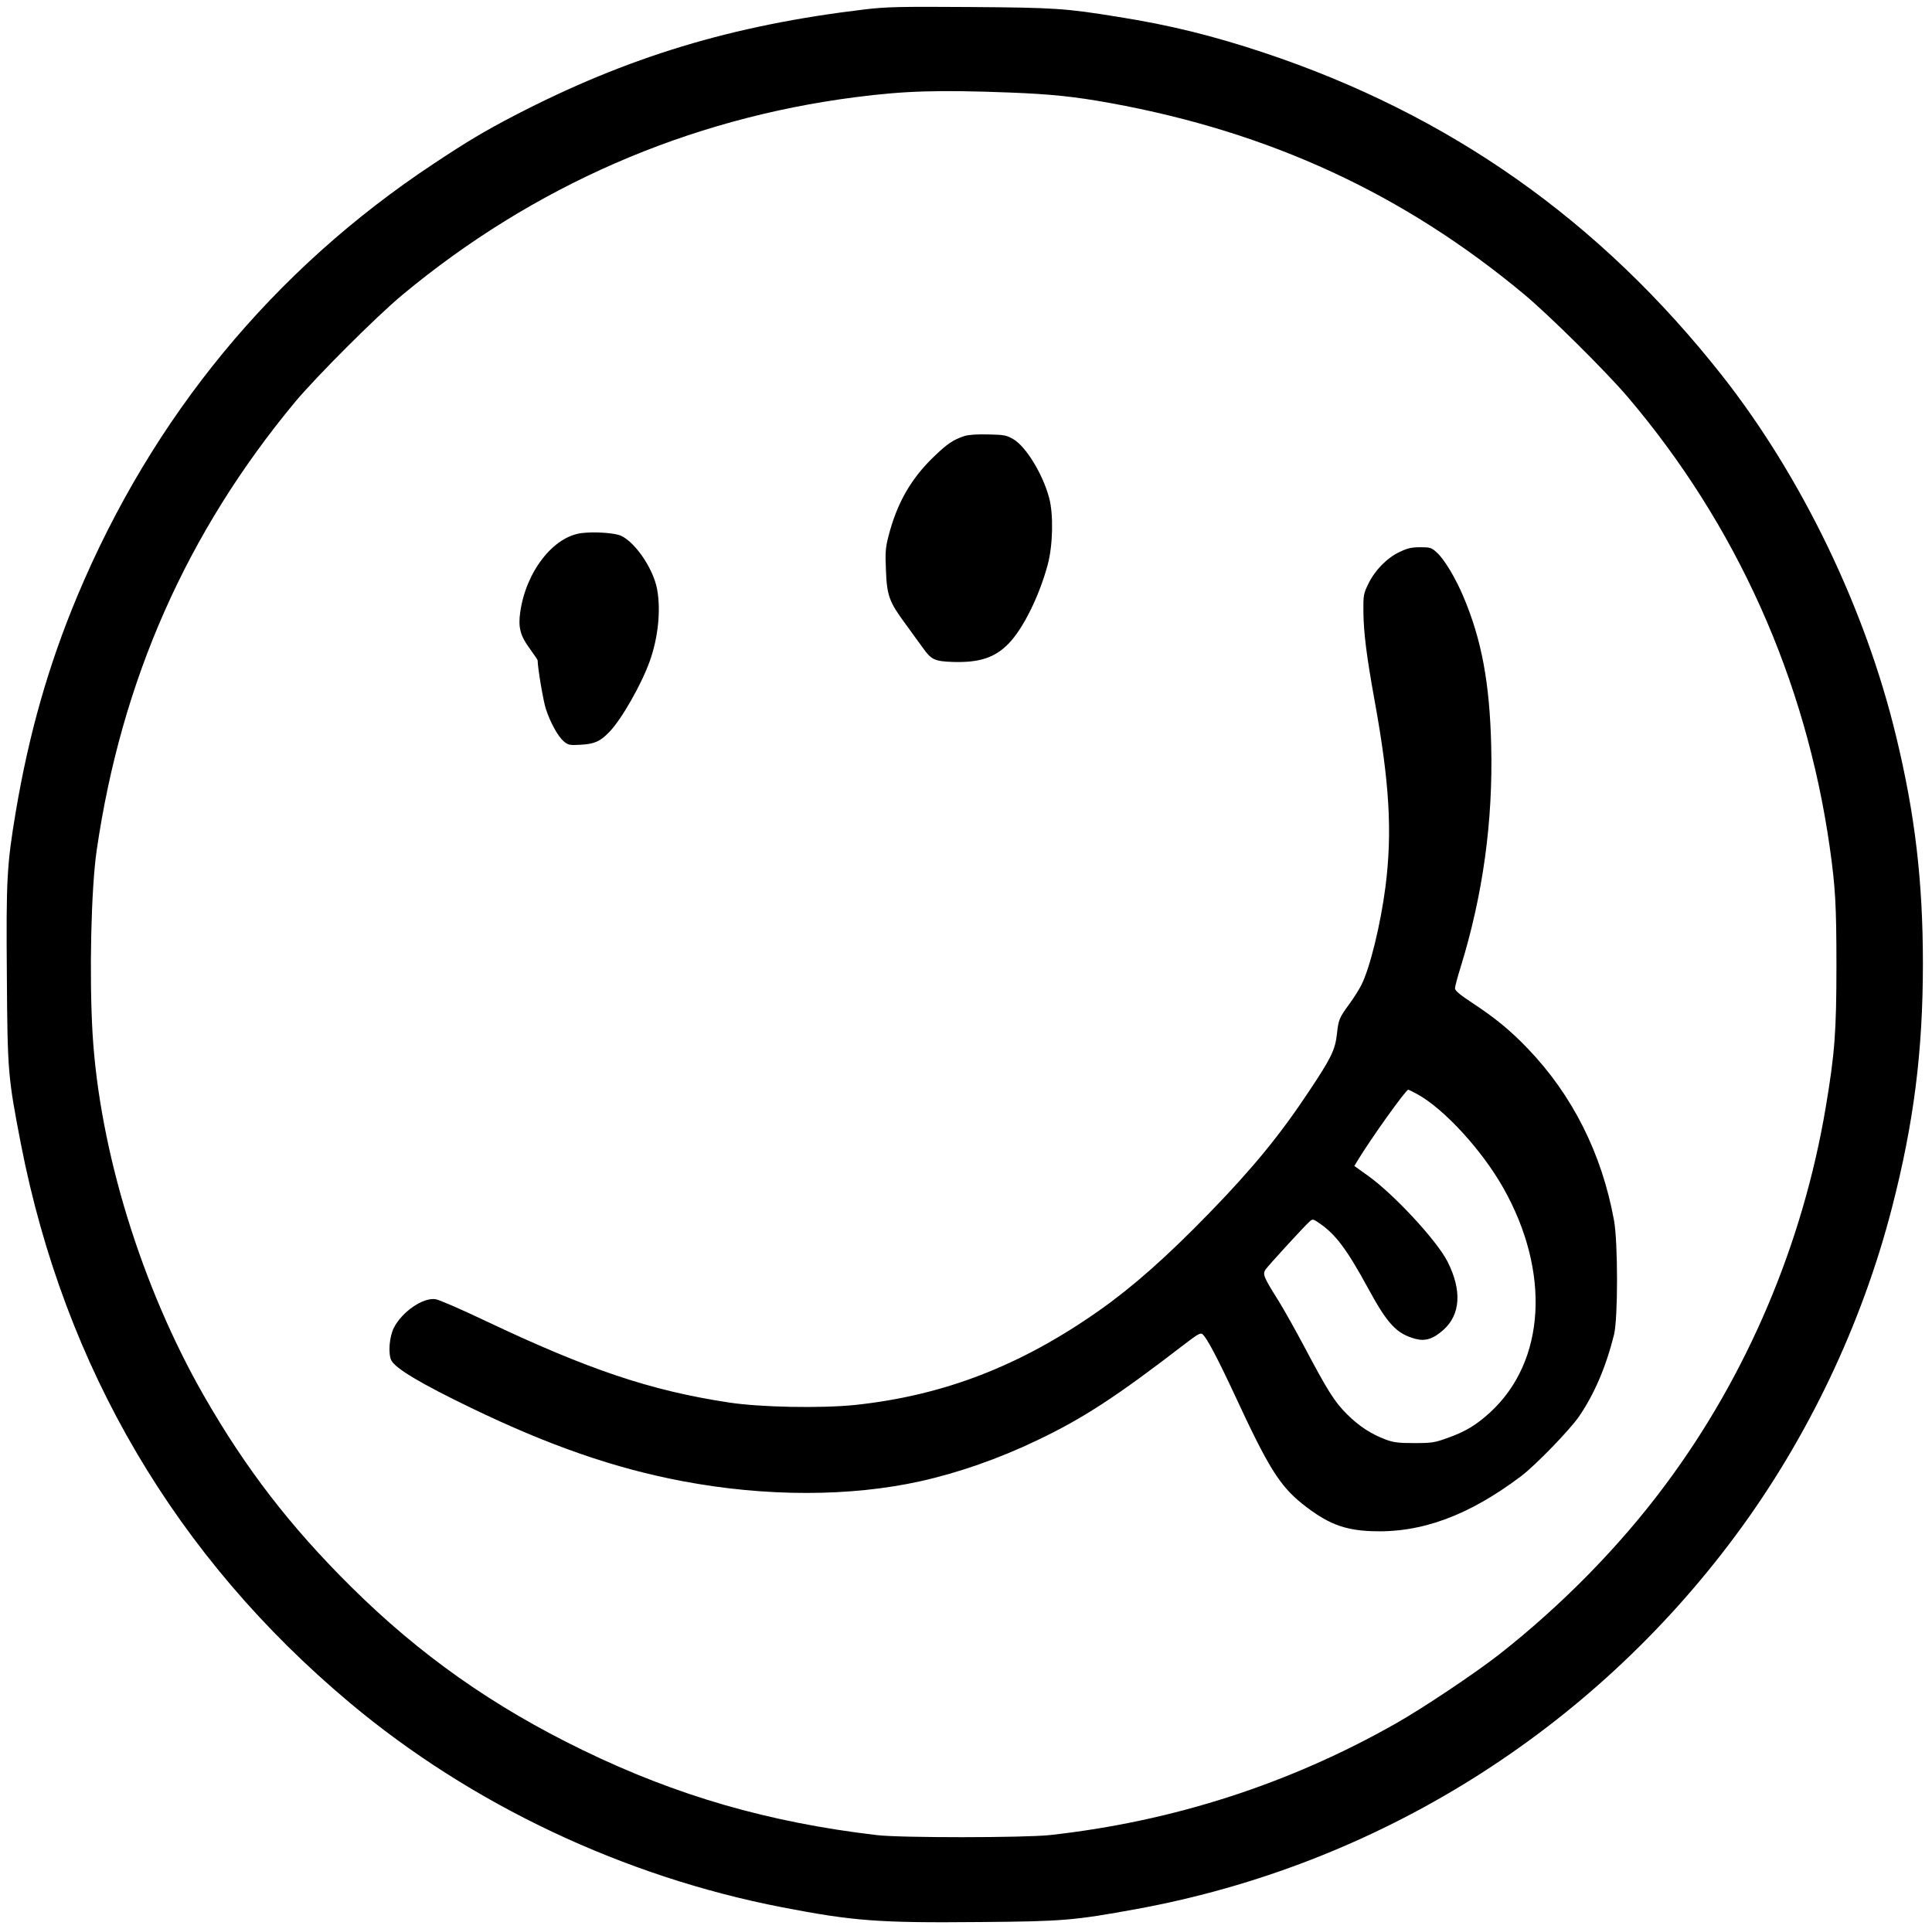 <?xml version="1.0" standalone="no"?>
<!DOCTYPE svg PUBLIC "-//W3C//DTD SVG 20010904//EN"
 "http://www.w3.org/TR/2001/REC-SVG-20010904/DTD/svg10.dtd">
<svg version="1.0" xmlns="http://www.w3.org/2000/svg"
 width="1211pt" height="1209pt" viewBox="0 0 1211 1209"
 preserveAspectRatio="xMidYMid meet">
<g transform="translate(0,1209) scale(0.1,-0.1)"
fill="#000000" stroke="none">
<path d="M5420 12031 c-831 -99 -1486 -297 -2195 -665 -186 -97 -291 -159
-505 -301 -1006 -665 -1765 -1586 -2237 -2715 -179 -429 -301 -856 -384 -1347
-56 -334 -61 -425 -56 -1029 4 -605 7 -635 88 -1054 273 -1402 972 -2590 2063
-3504 760 -637 1717 -1089 2711 -1281 445 -86 605 -98 1235 -92 525 4 592 10
987 82 1503 276 2841 1111 3755 2345 448 604 789 1320 977 2050 137 531 194
980 194 1530 0 515 -49 935 -168 1425 -192 799 -592 1627 -1090 2260 -766 973
-1710 1638 -2876 2026 -317 105 -586 172 -909 223 -333 54 -395 58 -930 62
-441 3 -525 1 -660 -15z m910 -521 c256 -10 404 -25 630 -66 1000 -182 1838
-569 2595 -1200 159 -133 506 -477 645 -639 683 -802 1119 -1772 1269 -2825
35 -247 42 -361 42 -743 0 -416 -11 -553 -67 -887 -144 -857 -493 -1679 -1004
-2365 -287 -387 -654 -760 -1046 -1067 -150 -117 -479 -337 -644 -430 -669
-380 -1399 -615 -2170 -700 -160 -17 -937 -18 -1085 0 -678 80 -1252 246
-1841 532 -563 273 -1024 598 -1457 1028 -379 376 -657 737 -918 1192 -393
686 -656 1542 -699 2275 -21 364 -9 905 26 1145 155 1067 565 1993 1244 2811
134 160 509 535 670 669 822 684 1791 1106 2843 1241 311 40 518 46 967 29z"/>
<path d="M6045 9357 c-71 -24 -106 -47 -192 -130 -144 -138 -233 -295 -285
-502 -17 -66 -20 -100 -15 -205 6 -163 20 -202 123 -341 45 -63 96 -132 111
-153 51 -71 72 -81 186 -85 165 -5 262 26 348 114 91 92 193 298 246 495 33
122 37 317 9 420 -40 149 -145 321 -224 367 -43 25 -57 28 -157 30 -70 2 -124
-2 -150 -10z"/>
<path d="M3649 8749 c-179 -19 -352 -241 -388 -495 -14 -96 0 -149 60 -230 27
-37 49 -70 49 -73 0 -46 36 -260 52 -306 28 -85 76 -172 112 -202 28 -23 36
-25 106 -21 87 5 123 21 180 81 75 77 201 297 253 444 52 145 70 317 46 449
-25 138 -154 319 -244 342 -53 14 -157 19 -226 11z"/>
<path d="M8774 8631 c-79 -37 -154 -113 -196 -198 -32 -66 -33 -72 -32 -183 2
-131 20 -273 69 -545 95 -520 113 -831 69 -1175 -30 -233 -97 -508 -151 -614
-14 -28 -47 -80 -73 -116 -66 -90 -70 -100 -80 -191 -11 -100 -37 -152 -175
-359 -181 -273 -351 -481 -624 -762 -266 -274 -482 -465 -691 -612 -493 -347
-975 -533 -1530 -592 -214 -22 -596 -15 -795 16 -487 74 -877 205 -1524 512
-151 72 -292 133 -312 135 -78 11 -209 -79 -260 -179 -29 -57 -37 -163 -16
-205 27 -51 186 -146 501 -298 489 -236 900 -379 1326 -459 518 -98 1049 -98
1490 0 238 53 492 142 728 255 288 137 498 273 931 607 76 58 96 70 108 60 27
-22 94 -149 204 -385 209 -451 279 -563 421 -678 155 -123 259 -165 433 -172
313 -13 611 97 940 345 91 69 303 288 362 373 96 140 170 312 220 514 25 101
25 576 0 715 -76 419 -261 787 -542 1079 -108 113 -205 192 -348 286 -76 50
-107 76 -107 90 0 11 16 72 36 135 139 451 203 913 191 1389 -10 393 -60 661
-174 931 -49 116 -120 235 -166 276 -34 32 -42 34 -105 34 -53 0 -80 -6 -128
-29z m115 -3402 c167 -94 402 -351 534 -585 297 -526 265 -1086 -81 -1405 -87
-80 -158 -123 -269 -162 -80 -29 -99 -32 -208 -32 -100 0 -130 4 -179 22 -94
36 -165 82 -242 158 -79 78 -123 149 -269 425 -54 102 -126 230 -160 285 -93
148 -102 168 -83 197 17 25 242 271 276 301 20 18 22 18 65 -12 100 -69 170
-163 302 -405 122 -225 179 -286 298 -318 62 -16 111 0 175 57 107 96 116 247
26 426 -65 130 -334 421 -497 538 l-88 63 22 36 c81 134 301 442 316 442 3 0
31 -14 62 -31z"/>
</g>
</svg>
